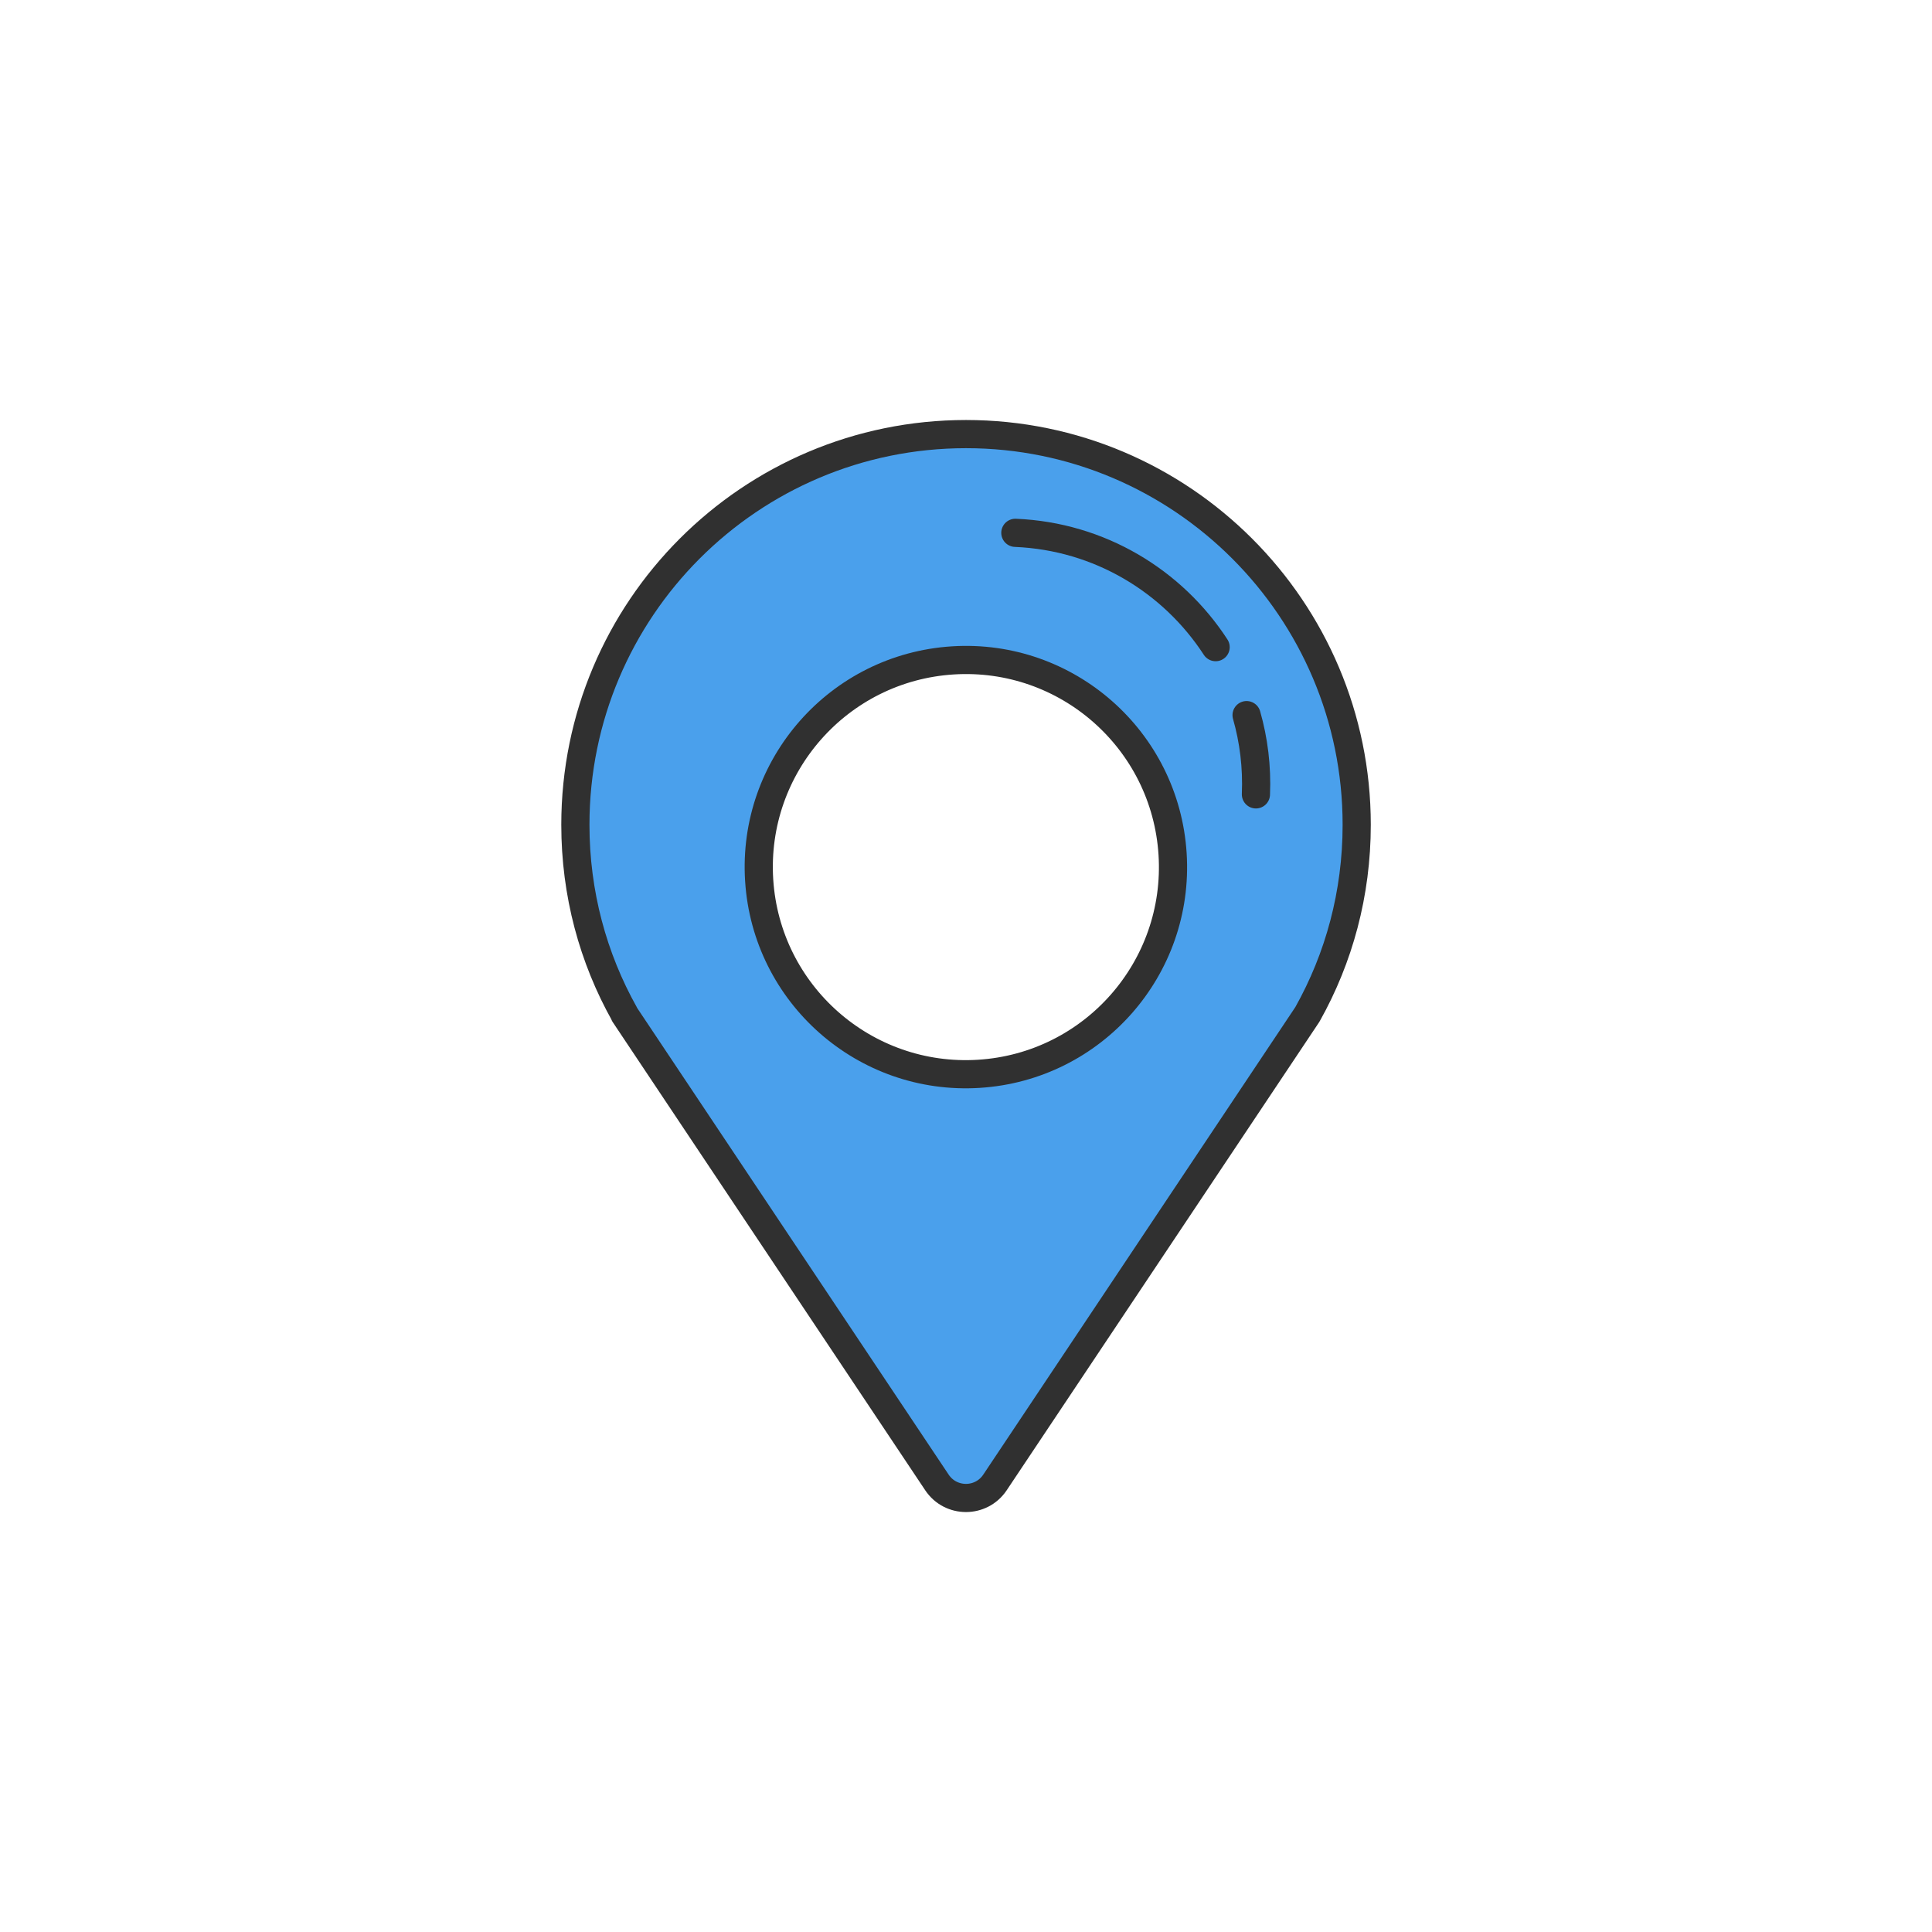 <?xml version="1.0" ?><svg style="enable-background:new 0 0 48 48;" version="1.1" viewBox="0 0 48 48" xml:space="preserve" xmlns="http://www.w3.org/2000/svg" xmlns:xlink="http://www.w3.org/1999/xlink"><g id="Icons"><g><path d="M23.997,10.781c-5.36,0-9.7,4.35-9.7,9.71    c0,1.71,0.44,3.31,1.22,4.71l7.76,11.63c0.34,0.51,1.1,0.51,1.44,0l7.77-11.63    c0.78-1.4,1.22-3,1.22-4.71C33.707,15.131,29.357,10.781,23.997,10.781z M24.327,26.671    c-2.84,0.18-5.28-1.97-5.46-4.81c-0.18-2.83,1.97-5.28,4.81-5.46    c2.83-0.18,5.28,1.98,5.46,4.81C29.317,24.051,27.157,26.491,24.327,26.671z" style="fill:#4AA0EC;"/><path d="    M32.483,25.201l-7.763,11.63c-0.343,0.514-1.099,0.514-1.442,0l-7.763-11.63l0.002-0.004    c-0.782-1.394-1.222-2.995-1.222-4.706c0-5.354,4.34-9.706,9.706-9.706    c5.354,0,9.706,4.352,9.706,9.706c0,1.711-0.44,3.313-1.222,4.706L32.483,25.201z" style="fill:none;stroke:#303030;stroke-width:0.7;stroke-linecap:round;stroke-linejoin:round;stroke-miterlimit:10;"/><path d="    M30.971,17.767c0.178,0.624,0.261,1.286,0.232,1.969" style="fill:none;stroke:#303030;stroke-width:0.7;stroke-linecap:round;stroke-linejoin:round;stroke-miterlimit:10;"/><path d="    M25.226,13.238c2.097,0.087,3.911,1.203,4.976,2.84" style="fill:none;stroke:#303030;stroke-width:0.7;stroke-linecap:round;stroke-linejoin:round;stroke-miterlimit:10;"/><ellipse cx="24" cy="21.539" rx="5.146" ry="5.146" style="fill:none;stroke:#303030;stroke-width:0.7;stroke-linecap:round;stroke-linejoin:round;stroke-miterlimit:10;" transform="matrix(0.998 -0.063 0.063 0.998 -1.312 1.559)"/></g></g></svg>